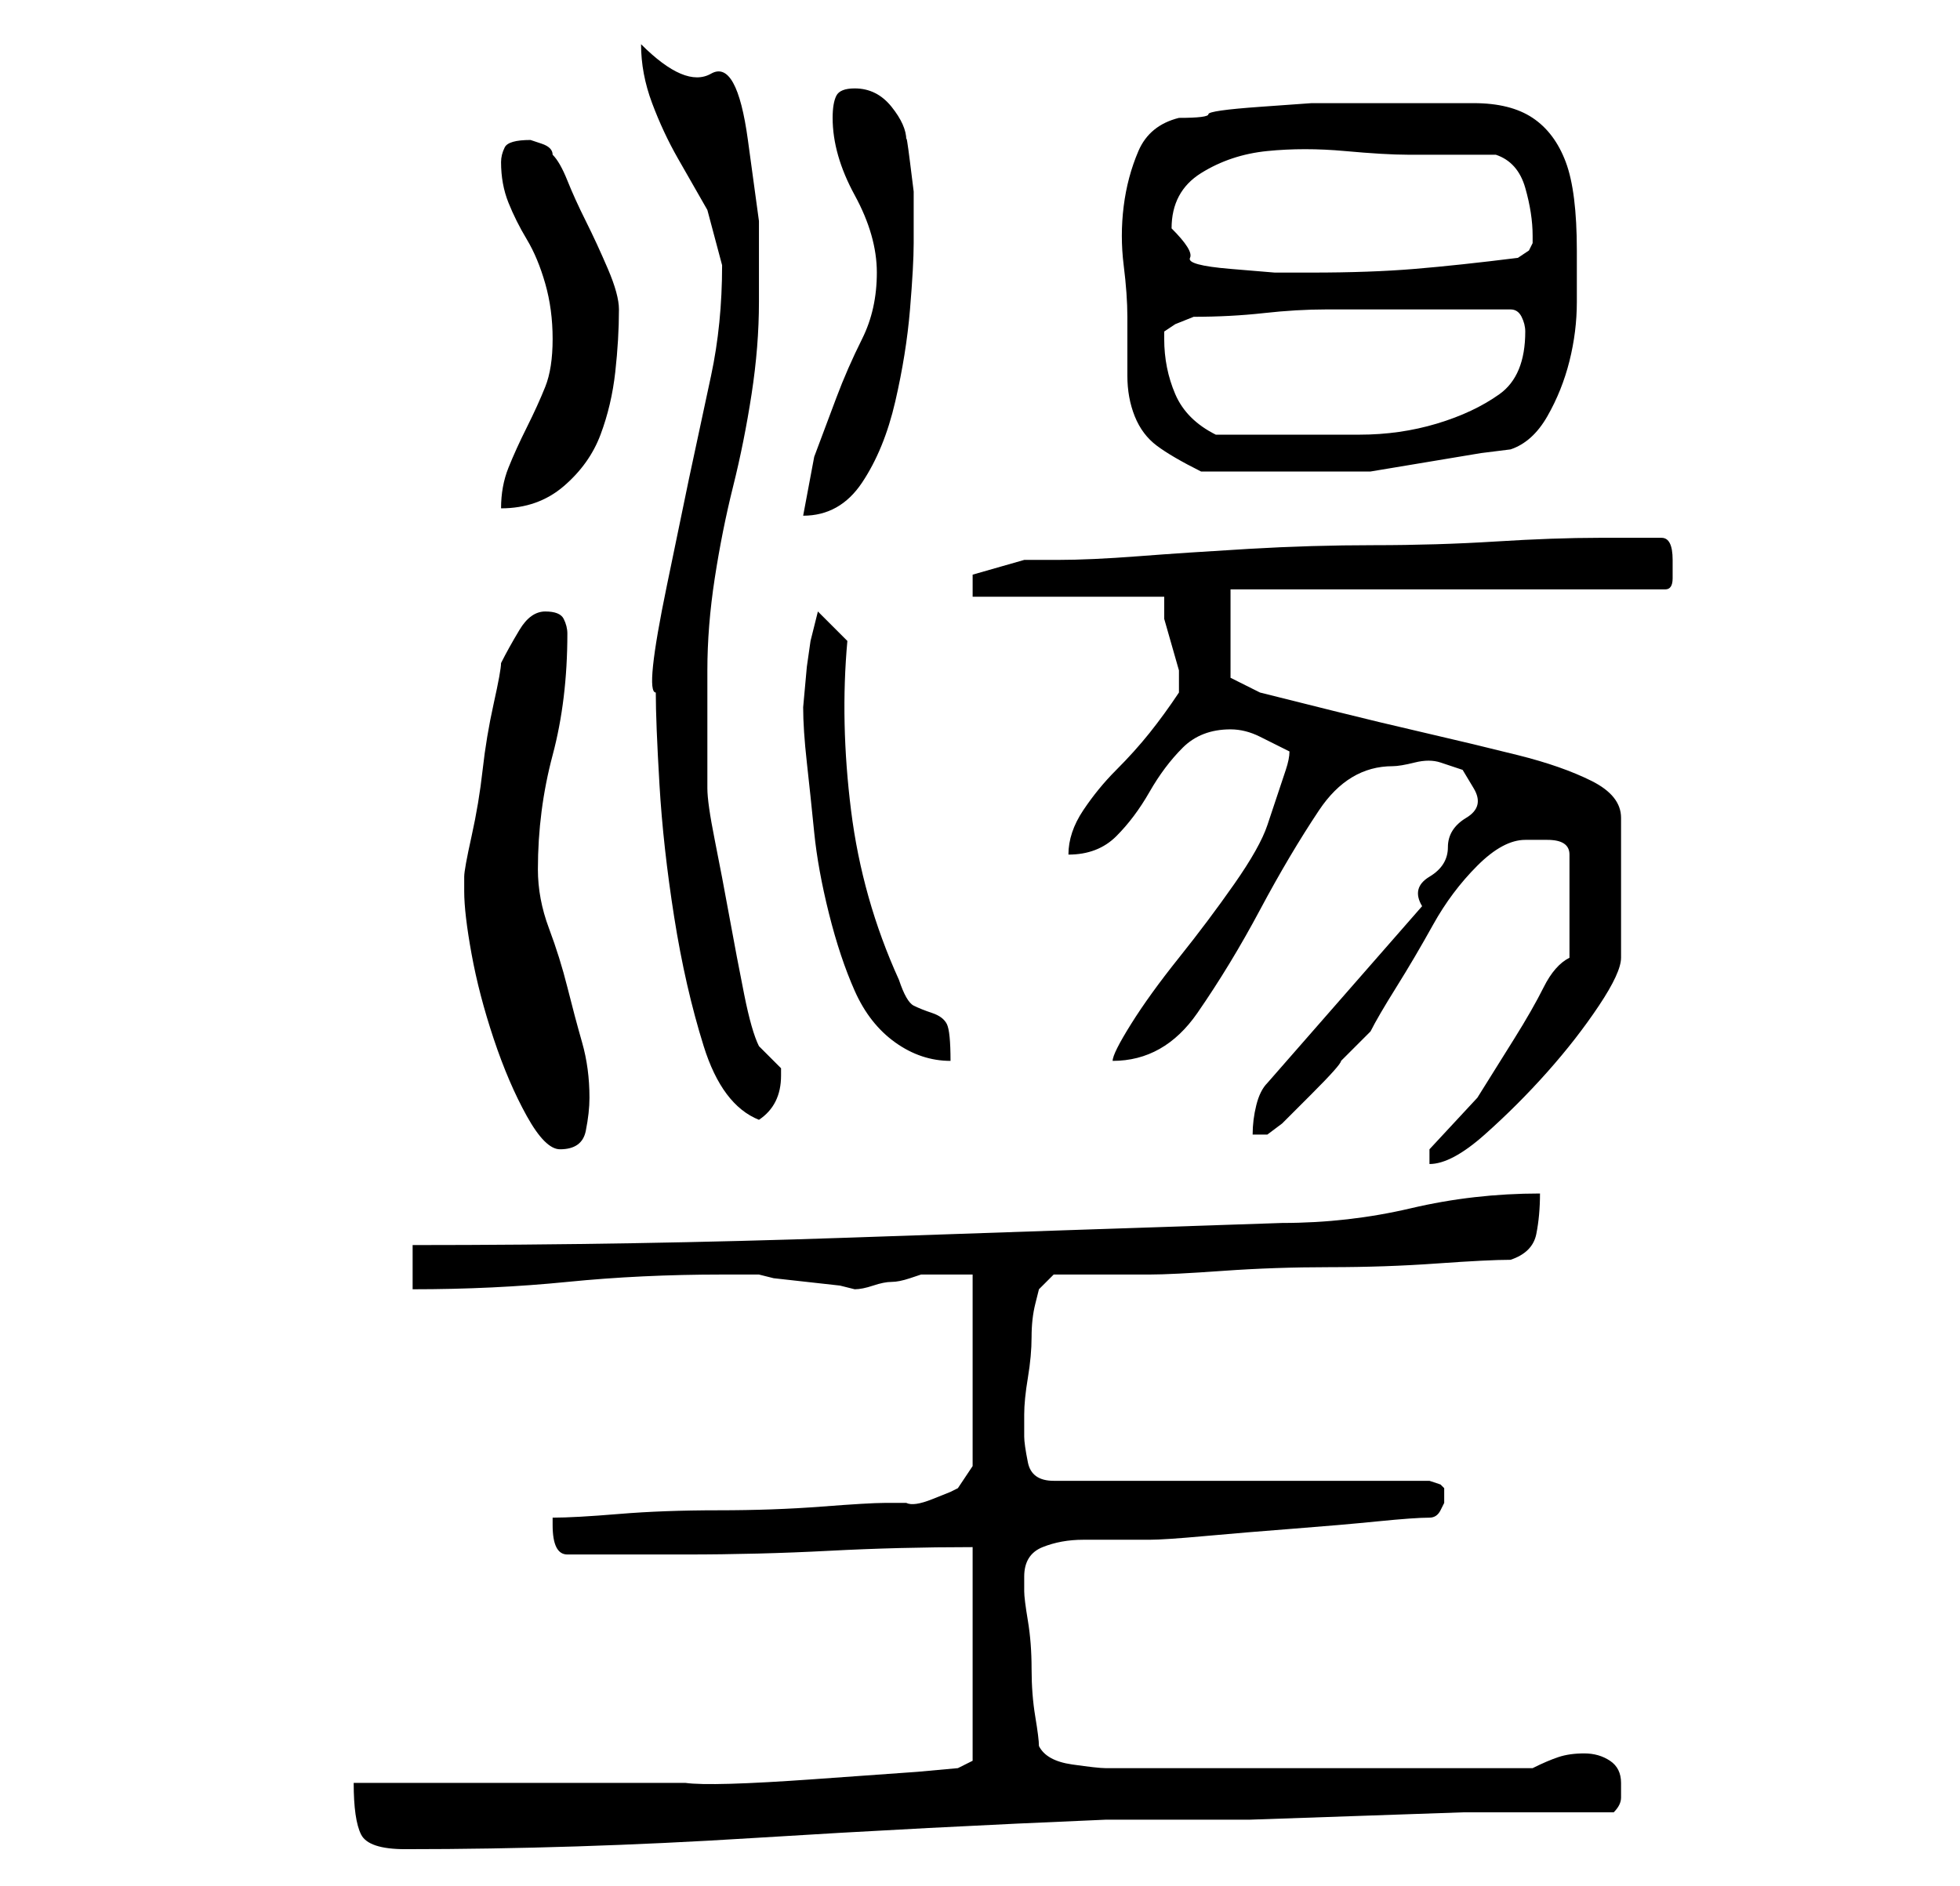 <?xml version="1.0" standalone="no"?>
<!DOCTYPE svg PUBLIC "-//W3C//DTD SVG 1.1//EN" "http://www.w3.org/Graphics/SVG/1.1/DTD/svg11.dtd" >
<svg xmlns="http://www.w3.org/2000/svg" xmlns:xlink="http://www.w3.org/1999/xlink" version="1.1" viewBox="-10 0 266 256">
   <path fill="currentColor"
d="M38 242q0 5 1 7t6 2q23 0 47 -1.5t48 -2.5h7.5h12t14.5 -0.5t14.5 -0.5h12h8.5q1 -1 1 -2v-2q0 -2 -1.5 -3t-3.5 -1t-3.5 0.5t-3.5 1.5h-58q-1 0 -4.5 -0.5t-4.5 -2.5q0 -1 -0.5 -4t-0.5 -6.5t-0.5 -6.5t-0.5 -4v-2q0 -3 2.5 -4t5.5 -1h6h3q2 0 7.5 -0.5t12 -1t11.5 -1
t7 -0.5q1 0 1.5 -1l0.5 -1v-1v-1l-0.5 -0.5t-1.5 -0.5h-51q-3 0 -3.5 -2.5t-0.5 -3.5v-3q0 -2 0.5 -5t0.5 -5.5t0.5 -4.5l0.5 -2l2 -2h13q3 0 10 -0.5t14.5 -0.5t14.5 -0.5t10 -0.5q3 -1 3.5 -3.5t0.5 -5.5q-9 0 -17.5 2t-17.5 2q-30 1 -59 2t-59 1v6q11 0 21 -1t21 -1h5
l2 0.5t4.5 0.5t4.5 0.5l2 0.5q1 0 2.5 -0.5t2.5 -0.5t2.5 -0.5l1.5 -0.5h3.5h3.5v26l-2 3l-1 0.5t-2.5 1t-3.5 0.5h-3q-2 0 -8.5 0.5t-14 0.5t-13.5 0.5t-9 0.5v1q0 2 0.5 3t1.5 1h16q10 0 19.5 -0.5t19.5 -0.5v29l-2 1l-5.5 0.5t-14 1t-17.5 0.5h-14h-6.5h-8.5h-9h-7z
M184 156v2q3 0 7.5 -4t8.5 -8.5t7 -9t3 -6.5v-19q0 -3 -4 -5t-10 -3.5t-12.5 -3t-12.5 -3l-10 -2.5t-4 -2v-3v-3v-3.5v-2.5h59q1 0 1 -1.5v-2.5q0 -3 -1.5 -3h-3.5h-5q-6 0 -14 0.5t-16.5 0.5t-17 0.5t-15 1t-11 0.5h-4.5l-7 2v3h26v3t1 3.5t1 3.5v3q-2 3 -4 5.5t-4.5 5
t-4.5 5.5t-2 6q4 0 6.5 -2.5t4.5 -6t4.5 -6t6.5 -2.5q2 0 4 1l4 2q0 1 -0.5 2.5l-1 3l-1 3l-0.5 1.5q-1 3 -4.5 8t-7.5 10t-6.5 9t-2.5 5q7 0 11.5 -6.5t8.5 -14t8 -13.5t10 -6q1 0 3 -0.5t3.5 0l3 1t1.5 2.5t-1 4t-2.5 4t-2.5 4t-1 4l-21 24q-1 1 -1.5 3t-0.5 4h2l2 -1.5
t4 -4t4 -4.5l4 -4q1 -2 3.5 -6t5 -8.5t6 -8t6.5 -3.5h3q3 0 3 2v14q-2 1 -3.5 4t-4 7l-5 8t-6.5 7zM53 121q0 3 1 8.5t3 11.5t4.5 10.5t4.5 4.5q3 0 3.5 -2.5t0.5 -4.5q0 -4 -1 -7.5t-2 -7.5t-2.5 -8t-1.5 -8q0 -8 2 -15.5t2 -16.5q0 -1 -0.5 -2t-2.5 -1t-3.5 2.5t-2.5 4.5
q0 1 -1 5.5t-1.5 9t-1.5 9t-1 5.5v2zM79 94q0 4 0.5 12.5t2 18t4 17.5t7.5 10q3 -2 3 -6v-1l-1.5 -1.5l-1.5 -1.5q-1 -2 -2 -7t-2 -10.5t-2 -10.5t-1 -7v-2v-4.5v-4.5v-5q0 -6 1 -12.5t2.5 -12.5t2.5 -12.5t1 -12.5v-11t-1.5 -11t-5 -9t-9.5 -4q0 4 1.5 8t3.5 7.5l4 7t2 7.5
q0 8 -1.5 15l-3 14t-3 14.5t-1.5 14.5zM99 96q0 3 0.5 7.5t1 9.5t2 11t3.5 10.5t5.5 7t7.5 2.5q0 -4 -0.5 -5t-2 -1.5t-2.5 -1t-2 -3.5q-5 -11 -6.5 -23t-0.5 -23l-4 -4l-1 4l-0.5 3.5t-0.5 5.5zM109 37q0 5 -2 9t-3.5 8l-3 8t-1.5 8q5 0 8 -4.5t4.5 -11t2 -12.5t0.5 -9v-3
v-4t-0.5 -4t-0.5 -3q0 -2 -2 -4.5t-5 -2.5q-2 0 -2.5 1t-0.5 3q0 5 3 10.5t3 10.5zM65 46q0 4 -1 6.5t-2.5 5.5t-2.5 5.5t-1 5.5q5 0 8.5 -3t5 -7t2 -8.5t0.5 -8.5q0 -2 -1.5 -5.5t-3 -6.5t-2.5 -5.5t-2 -3.5q0 -1 -1.5 -1.5l-1.5 -0.5q-3 0 -3.5 1t-0.5 2q0 3 1 5.5t2.5 5
t2.5 6t1 7.5zM143 43v8q0 3 1 5.5t3 4t6 3.5h6h5h3h4h3h2l3 -0.5l6 -1l6 -1t4 -0.5q3 -1 5 -4.5t3 -7.5t1 -8v-7q0 -8 -1.5 -12t-4.5 -6t-8 -2h-13h-5h-4t-7 0.5t-7 1t-4 0.5q-4 1 -5.5 4.5t-2 7.5t0 8t0.5 7zM148 46v-1l1.5 -1t2.5 -1q5 0 9.5 -0.5t8.5 -0.5h7.5h8.5h9
q1 0 1.5 1t0.5 2q0 6 -3.5 8.5t-8.5 4t-10.5 1.5h-8.5h-11q-4 -2 -5.5 -5.5t-1.5 -7.5zM149 31q0 -5 4 -7.5t9 -3t10.5 0t8.5 0.5h12q3 1 4 4.5t1 6.5v1l-0.5 1t-1.5 1q-8 1 -14 1.5t-14 0.5h-5t-6 -0.5t-5.5 -1.5t-2.5 -4z" />
</svg>
